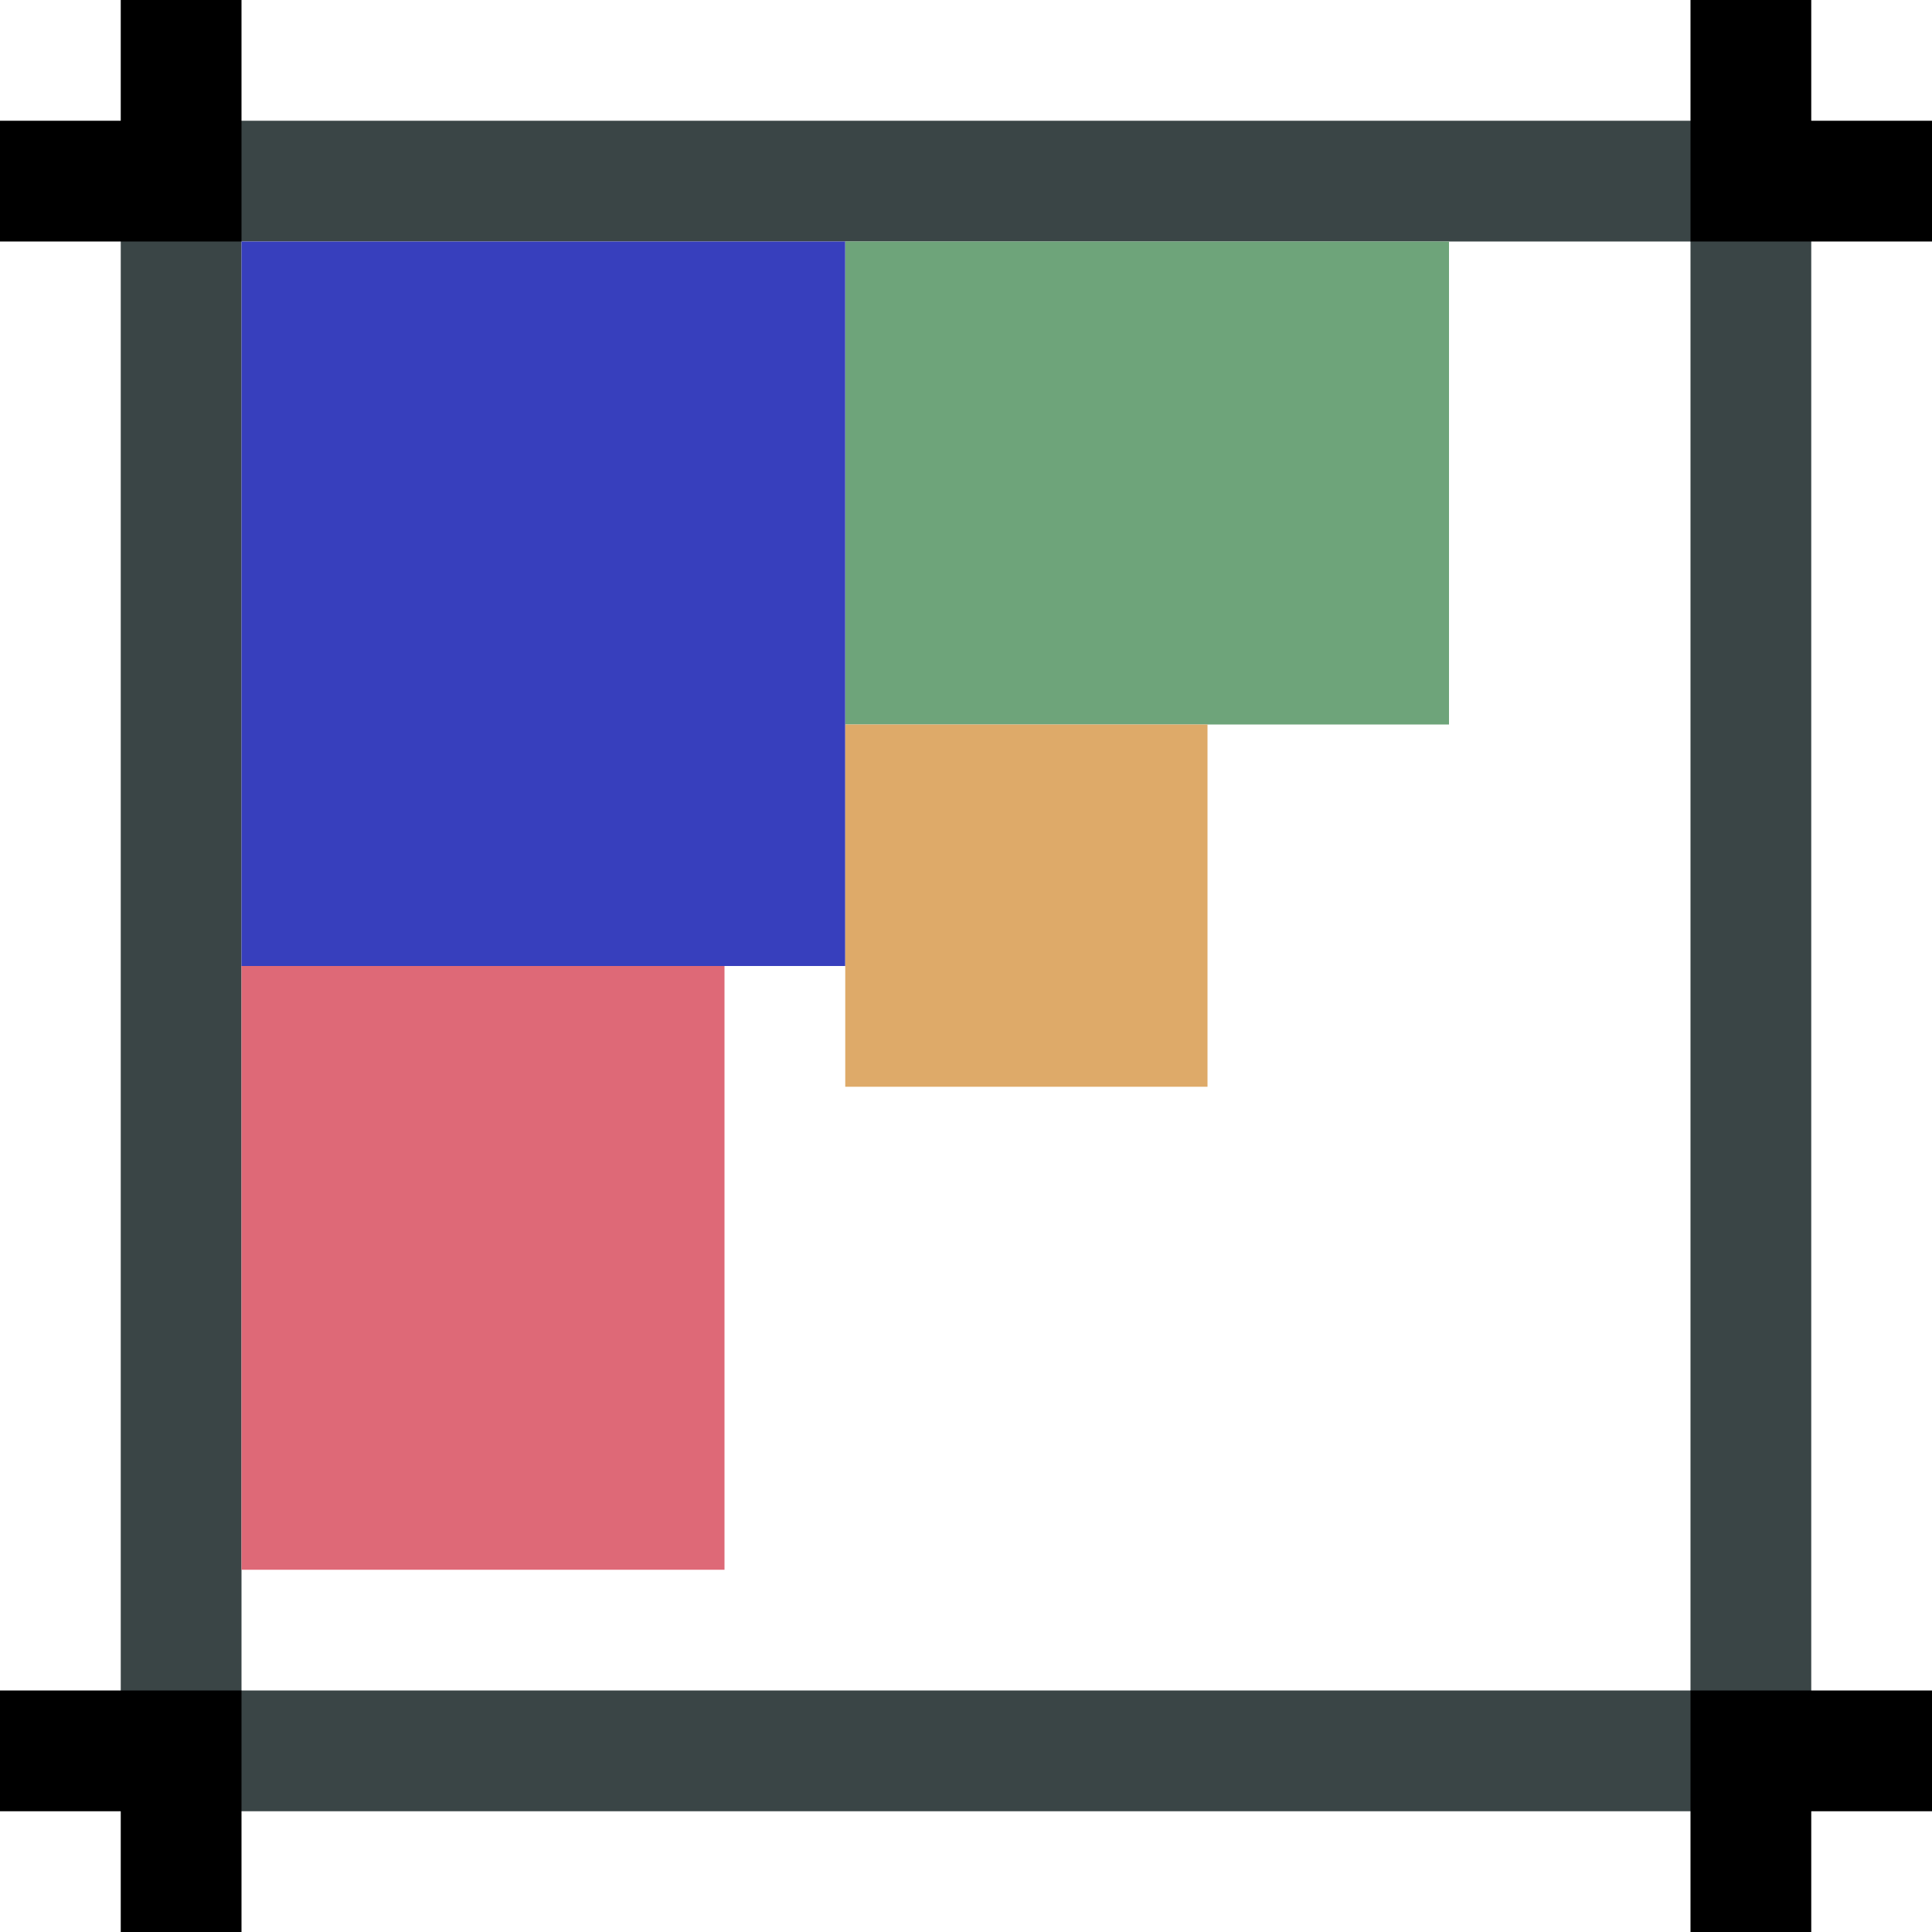 <?xml version="1.0" encoding="UTF-8" standalone="no"?>
<!-- Created with Inkscape (http://www.inkscape.org/) -->

<svg
   width="16"
   height="16"
   viewBox="0 0 16 16"
   version="1.1"
   id="svg1"
   xmlns="http://www.w3.org/2000/svg"
   xmlns:svg="http://www.w3.org/2000/svg">
  <defs
     id="defs1" />
  <g
     id="layer1">
    <rect
       style="fill:none;stroke:#3a4546;stroke-width:1;stroke-opacity:1"
       id="rect1"
       width="13"
       height="13"
       x="1.5"
       y="1.5" />
    <path
       style="fill:none;stroke:#000000;stroke-width:1;stroke-opacity:1"
       d="M 16,14.5 H 14.5 V 16"
       id="path7" />
    <path
       style="fill:none;stroke:#000000;stroke-width:1;stroke-opacity:1"
       d="M 0,14.5 H 1.5 V 16"
       id="path8" />
    <path
       style="fill:none;stroke:#000000;stroke-width:1;stroke-opacity:1"
       d="M 14.5,0 V 1.5 H 16"
       id="path6" />
    <path
       style="fill:none;stroke:#000000;stroke-width:1;stroke-opacity:1"
       d="M 0,1.5 H 1.5 V 0"
       id="path5" />
  </g>
  <g
     id="layer2"
     style="display:inline">
    <rect
       style="fill:#373fbd;fill-opacity:1;stroke:#000000;stroke-width:0;stroke-opacity:1"
       id="rect2"
       width="5"
       height="6"
       x="2"
       y="2" />
    <rect
       style="fill:#6ea47a;fill-opacity:1;stroke:#000000;stroke-width:0;stroke-opacity:1"
       id="rect2-8"
       width="5"
       height="4"
       x="7"
       y="2" />
    <rect
       style="fill:#de6977;fill-opacity:1;stroke:#000000;stroke-width:0;stroke-opacity:1"
       id="rect2-8-2"
       width="4"
       height="5"
       x="2"
       y="8" />
    <rect
       style="fill:#deaa69;fill-opacity:1;stroke:#000000;stroke-width:0;stroke-opacity:1"
       id="rect2-8-1"
       width="3"
       height="3"
       x="7"
       y="6" />
  </g>
  <g
     id="g6"
     style="display:none">
    <rect
       style="fill:#373fbd;fill-opacity:1;stroke:#000000;stroke-width:0;stroke-opacity:1"
       id="rect3"
       width="5"
       height="6"
       x="2"
       y="2" />
    <rect
       style="fill:#6ea47a;fill-opacity:1;stroke:#000000;stroke-width:0;stroke-opacity:1"
       id="rect4"
       width="5"
       height="4"
       x="9"
       y="3" />
    <rect
       style="fill:#de6977;fill-opacity:1;stroke:#000000;stroke-width:0;stroke-opacity:1"
       id="rect5"
       width="4"
       height="5"
       x="4"
       y="8" />
  </g>
  <g
     id="layer3"
     transform="rotate(-30,13.51,13.06)"
     style="display:none">
    <path
       style="fill:#ffffff;fill-opacity:1;stroke:#000000;stroke-width:0.8;stroke-linecap:round;stroke-linejoin:miter;stroke-opacity:1"
       d="m 13,8 -2,5 h 1.25 v 2 h 1.5 V 13 H 15 Z"
       id="path1" />
  </g>
</svg>
